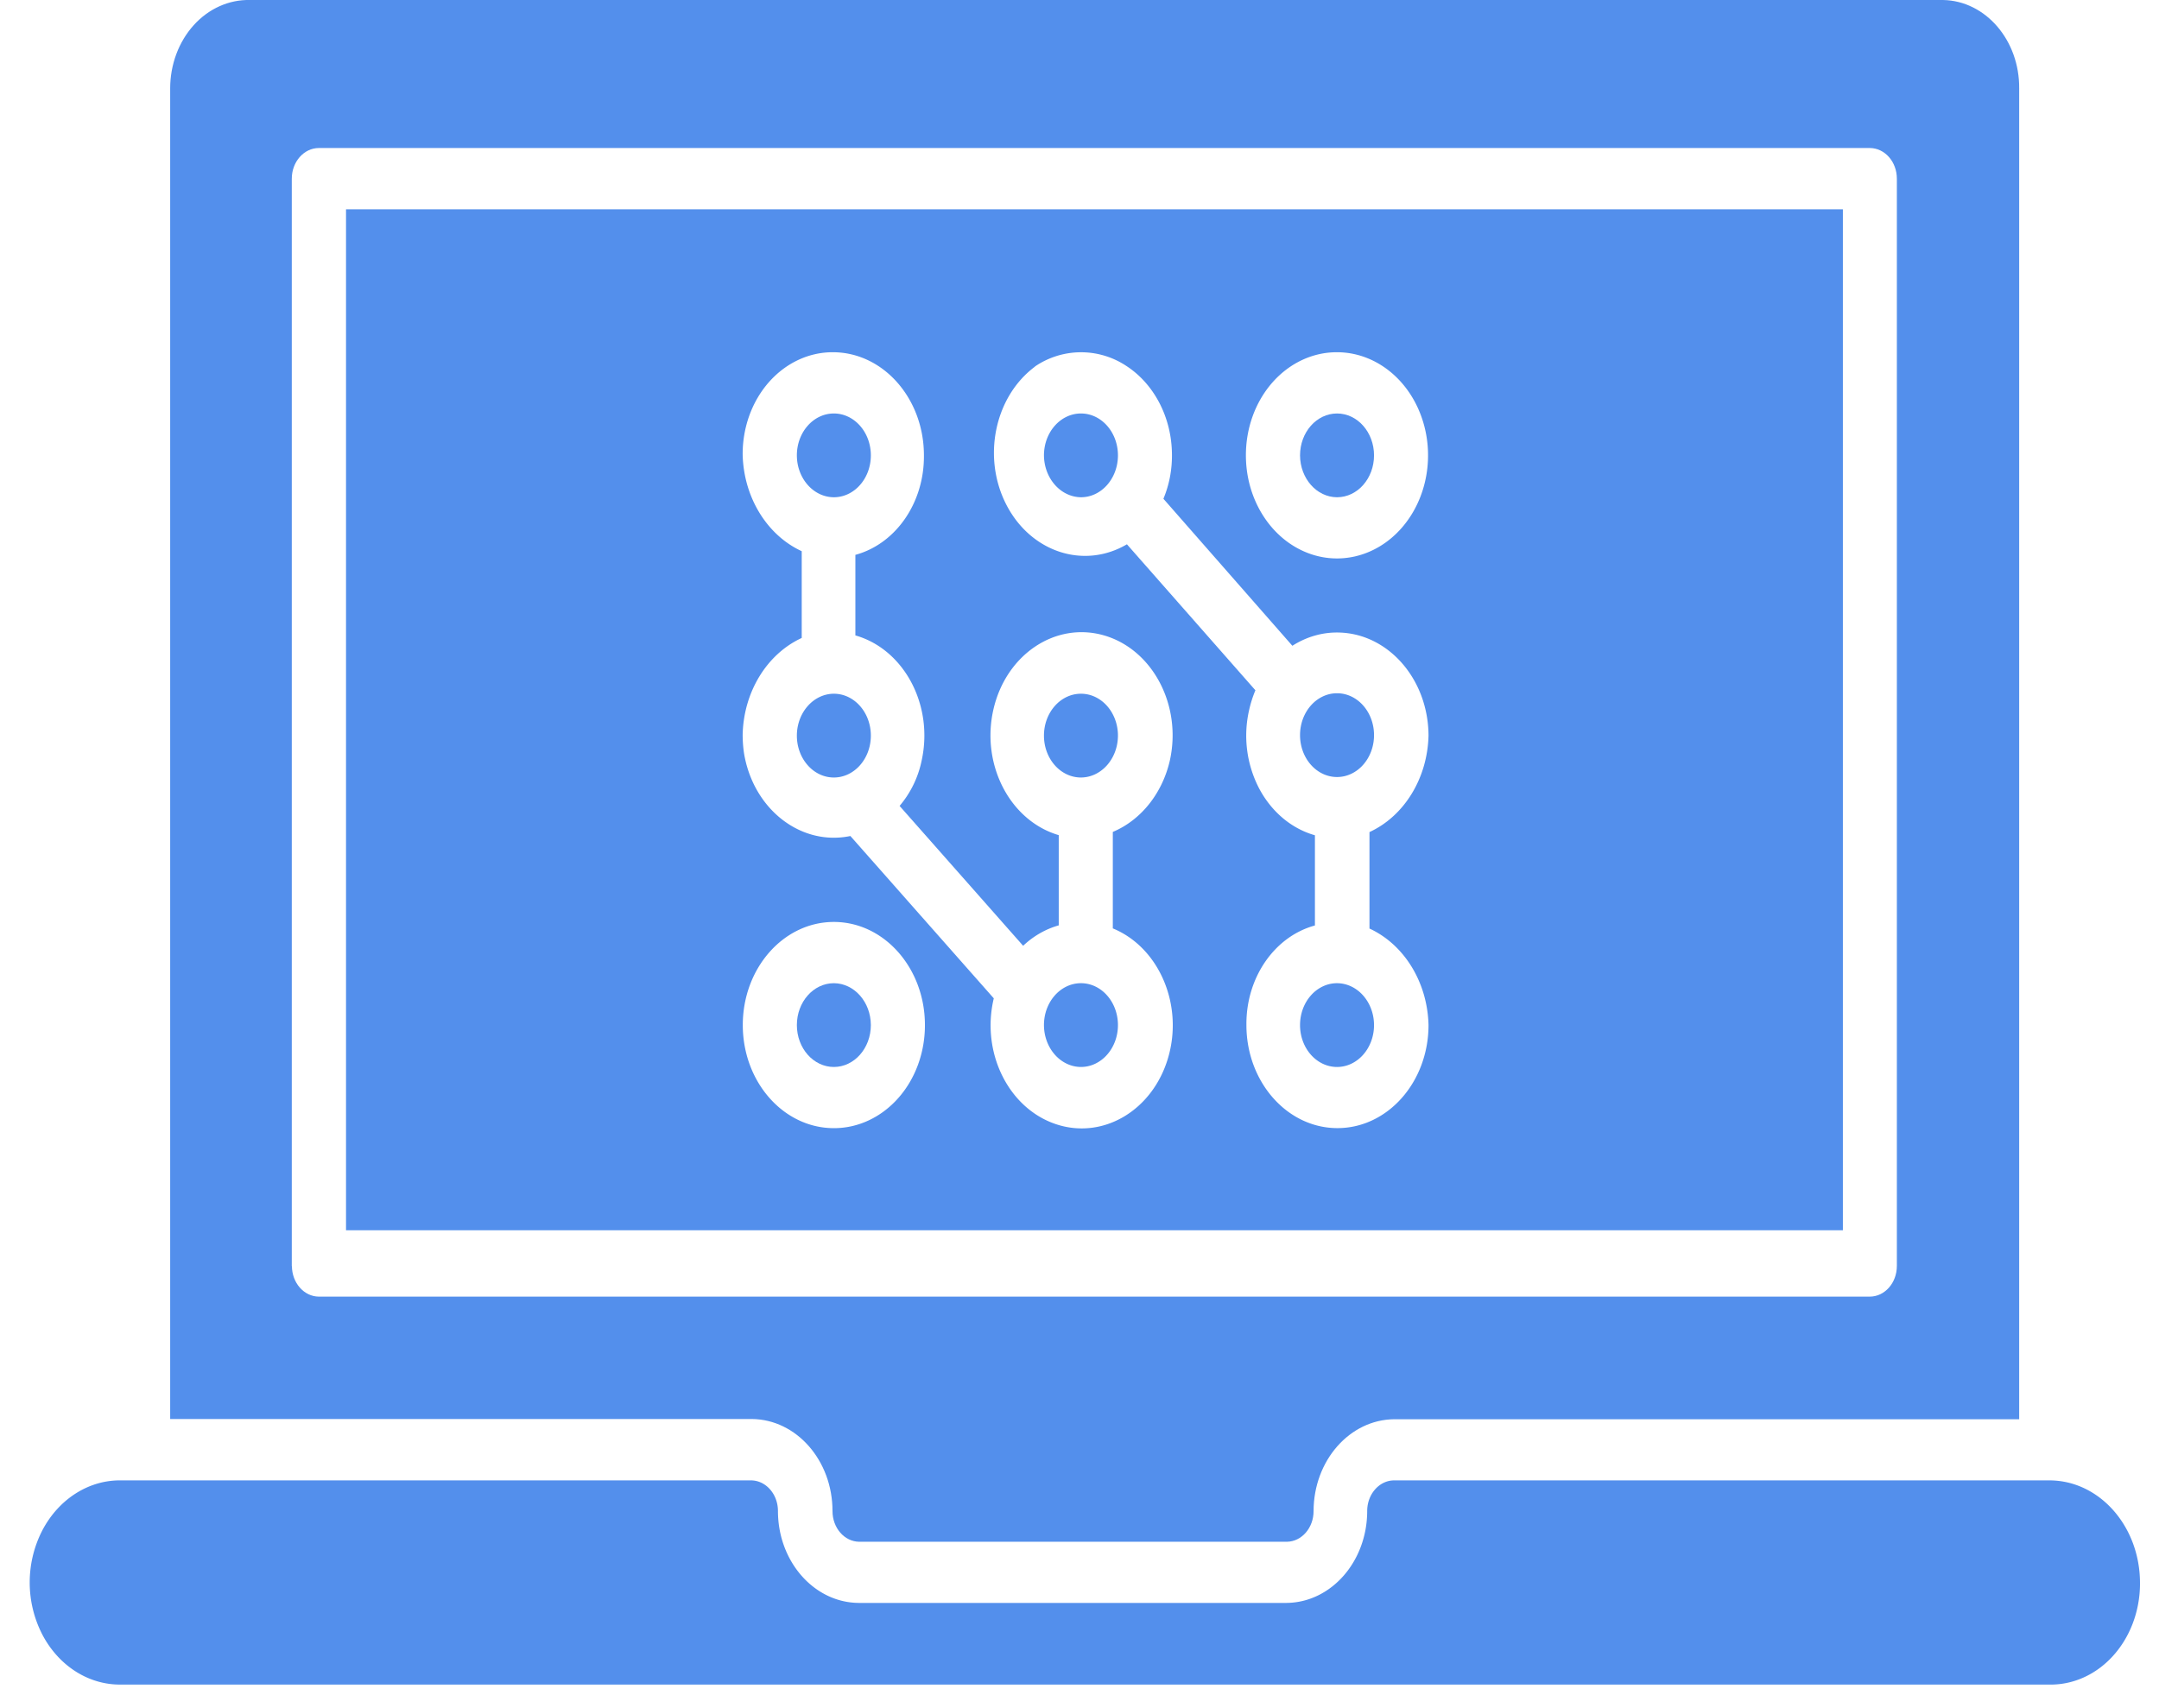 <svg xmlns="http://www.w3.org/2000/svg" width="67" height="53">
  <defs/>
  <g fill="#196AE5" fill-rule="nonzero" opacity=".749">
    <path d="M25.877 15.433c.634 0 1.148-.582 1.148-1.3 0-.718-.514-1.3-1.148-1.3-.634 0-1.148.582-1.148 1.3.002.717.515 1.297 1.148 1.3zM24.729 22.831c0 .718.514 1.3 1.148 1.3.634 0 1.148-.582 1.148-1.3 0-.718-.514-1.3-1.148-1.3-.633.003-1.146.583-1.148 1.3zM33.545 33.115c.634 0 1.148-.582 1.148-1.3 0-.718-.514-1.3-1.148-1.3-.634 0-1.148.582-1.148 1.3.003.717.515 1.297 1.148 1.3zM41.492 30.515c-.634 0-1.148.582-1.148 1.3 0 .718.514 1.3 1.148 1.3.634 0 1.148-.582 1.148-1.3-.002-.717-.515-1.297-1.148-1.3zM34.693 22.831c0-.718-.514-1.3-1.148-1.3-.634 0-1.148.582-1.148 1.3 0 .718.514 1.3 1.148 1.3.633-.003 1.146-.583 1.148-1.3zM33.545 15.433c.634 0 1.148-.582 1.148-1.3 0-.718-.514-1.3-1.148-1.3-.634 0-1.148.582-1.148 1.3.007.715.517 1.292 1.148 1.3zM63.599 45.946H43.254c-.458.008-.826.432-.826.951-.002 1.568-1.12 2.84-2.504 2.852H26.646c-1.384-.012-2.502-1.284-2.504-2.852 0-.52-.369-.944-.828-.951H3.77c-1.012-.02-1.954.58-2.465 1.568a3.534 3.534 0 000 3.201c.511.989 1.453 1.588 2.465 1.568h59.814c.737.017 1.45-.3 1.98-.88.53-.58.835-1.374.846-2.209v-.063c0-1.759-1.258-3.184-2.811-3.185zM41.492 24.116c.634 0 1.148-.582 1.148-1.3 0-.718-.514-1.3-1.148-1.3-.634 0-1.148.582-1.148 1.3 0 .718.514 1.3 1.148 1.3z"/>
    <path d="M25.835 46.9c0 .52.367.943.825.951h13.278c.459-.008.826-.432.826-.951.002-1.568 1.12-2.84 2.504-2.852h19.393v-41.3C62.675 1.252 61.62.024 60.299 0H7.754c-.65-.014-1.28.268-1.744.783-.465.516-.728 1.221-.729 1.958v41.3h18.05c1.386.012 2.505 1.289 2.504 2.859zm-16.78-7.6V5.545c.001-.525.377-.95.84-.951h48.13c.464.001.84.426.84.951v33.747c0 .525-.376.95-.84.951H9.895c-.462-.003-.835-.428-.836-.951l-.004.008z"/>
    <path d="M10.738 38.183H57.19V6.496H10.738v31.687zm15.14-3.169c-1.562 0-2.827-1.433-2.827-3.2 0-1.767 1.265-3.2 2.826-3.2 1.56 0 2.826 1.433 2.826 3.2.002.85-.295 1.665-.826 2.265-.53.6-1.25.937-2 .935zM41.49 10.932c1.143 0 2.174.78 2.611 1.975.438 1.196.196 2.573-.612 3.488s-2.024 1.189-3.08.693c-1.056-.495-1.745-1.662-1.745-2.956-.001-.85.296-1.665.826-2.265.53-.6 1.25-.937 2-.935zm-9.374.444a2.538 2.538 0 012.828-.025c.879.566 1.423 1.621 1.425 2.766.004.471-.086.937-.265 1.363l4.002 4.563c.422-.27.9-.413 1.385-.412 1.564 0 2.833 1.43 2.84 3.2-.032 1.321-.751 2.496-1.832 2.994v2.994c1.081.498 1.8 1.673 1.832 2.994 0 1.767-1.265 3.2-2.826 3.2-1.56 0-2.825-1.433-2.825-3.2-.015-1.465.867-2.747 2.126-3.089v-2.8c-.727-.205-1.351-.73-1.735-1.46a3.552 3.552 0 01-.308-2.422c.047-.213.113-.42.196-.618l-3.987-4.531c-1.335.784-2.978.246-3.739-1.223-.76-1.469-.371-3.355.885-4.291l-.002-.003zm-6.27-.444c1.56 0 2.826 1.433 2.826 3.2.015 1.465-.868 2.747-2.127 3.089v2.5c1.514.431 2.433 2.167 2.057 3.882a3.157 3.157 0 01-.685 1.41l3.834 4.341c.32-.303.699-.52 1.105-.634v-2.8c-1.51-.442-2.419-2.187-2.028-3.898.39-1.711 1.93-2.74 3.441-2.299 1.511.442 2.42 2.186 2.031 3.897-.238 1.014-.897 1.835-1.766 2.2v2.994c1.438.592 2.198 2.372 1.716 4.016-.483 1.644-2.032 2.555-3.497 2.055-1.465-.5-2.313-2.228-1.913-3.9l-4.45-5.038c-1.536.319-3.012-.828-3.301-2.567a3.975 3.975 0 01-.042-.586c.032-1.321.752-2.496 1.833-2.994v-2.693c-1.081-.498-1.8-1.673-1.833-2.994-.005-.844.288-1.655.814-2.252.526-.597 1.242-.932 1.987-.929h-.002z"/>
    <path d="M41.492 15.433c.634 0 1.148-.582 1.148-1.3 0-.718-.514-1.3-1.148-1.3-.634 0-1.148.582-1.148 1.3.003.717.515 1.297 1.148 1.3zM25.877 30.515c-.634 0-1.148.582-1.148 1.3 0 .718.514 1.3 1.148 1.3.634 0 1.148-.582 1.148-1.3-.002-.717-.515-1.297-1.148-1.3z"/>
  </g>
</svg>